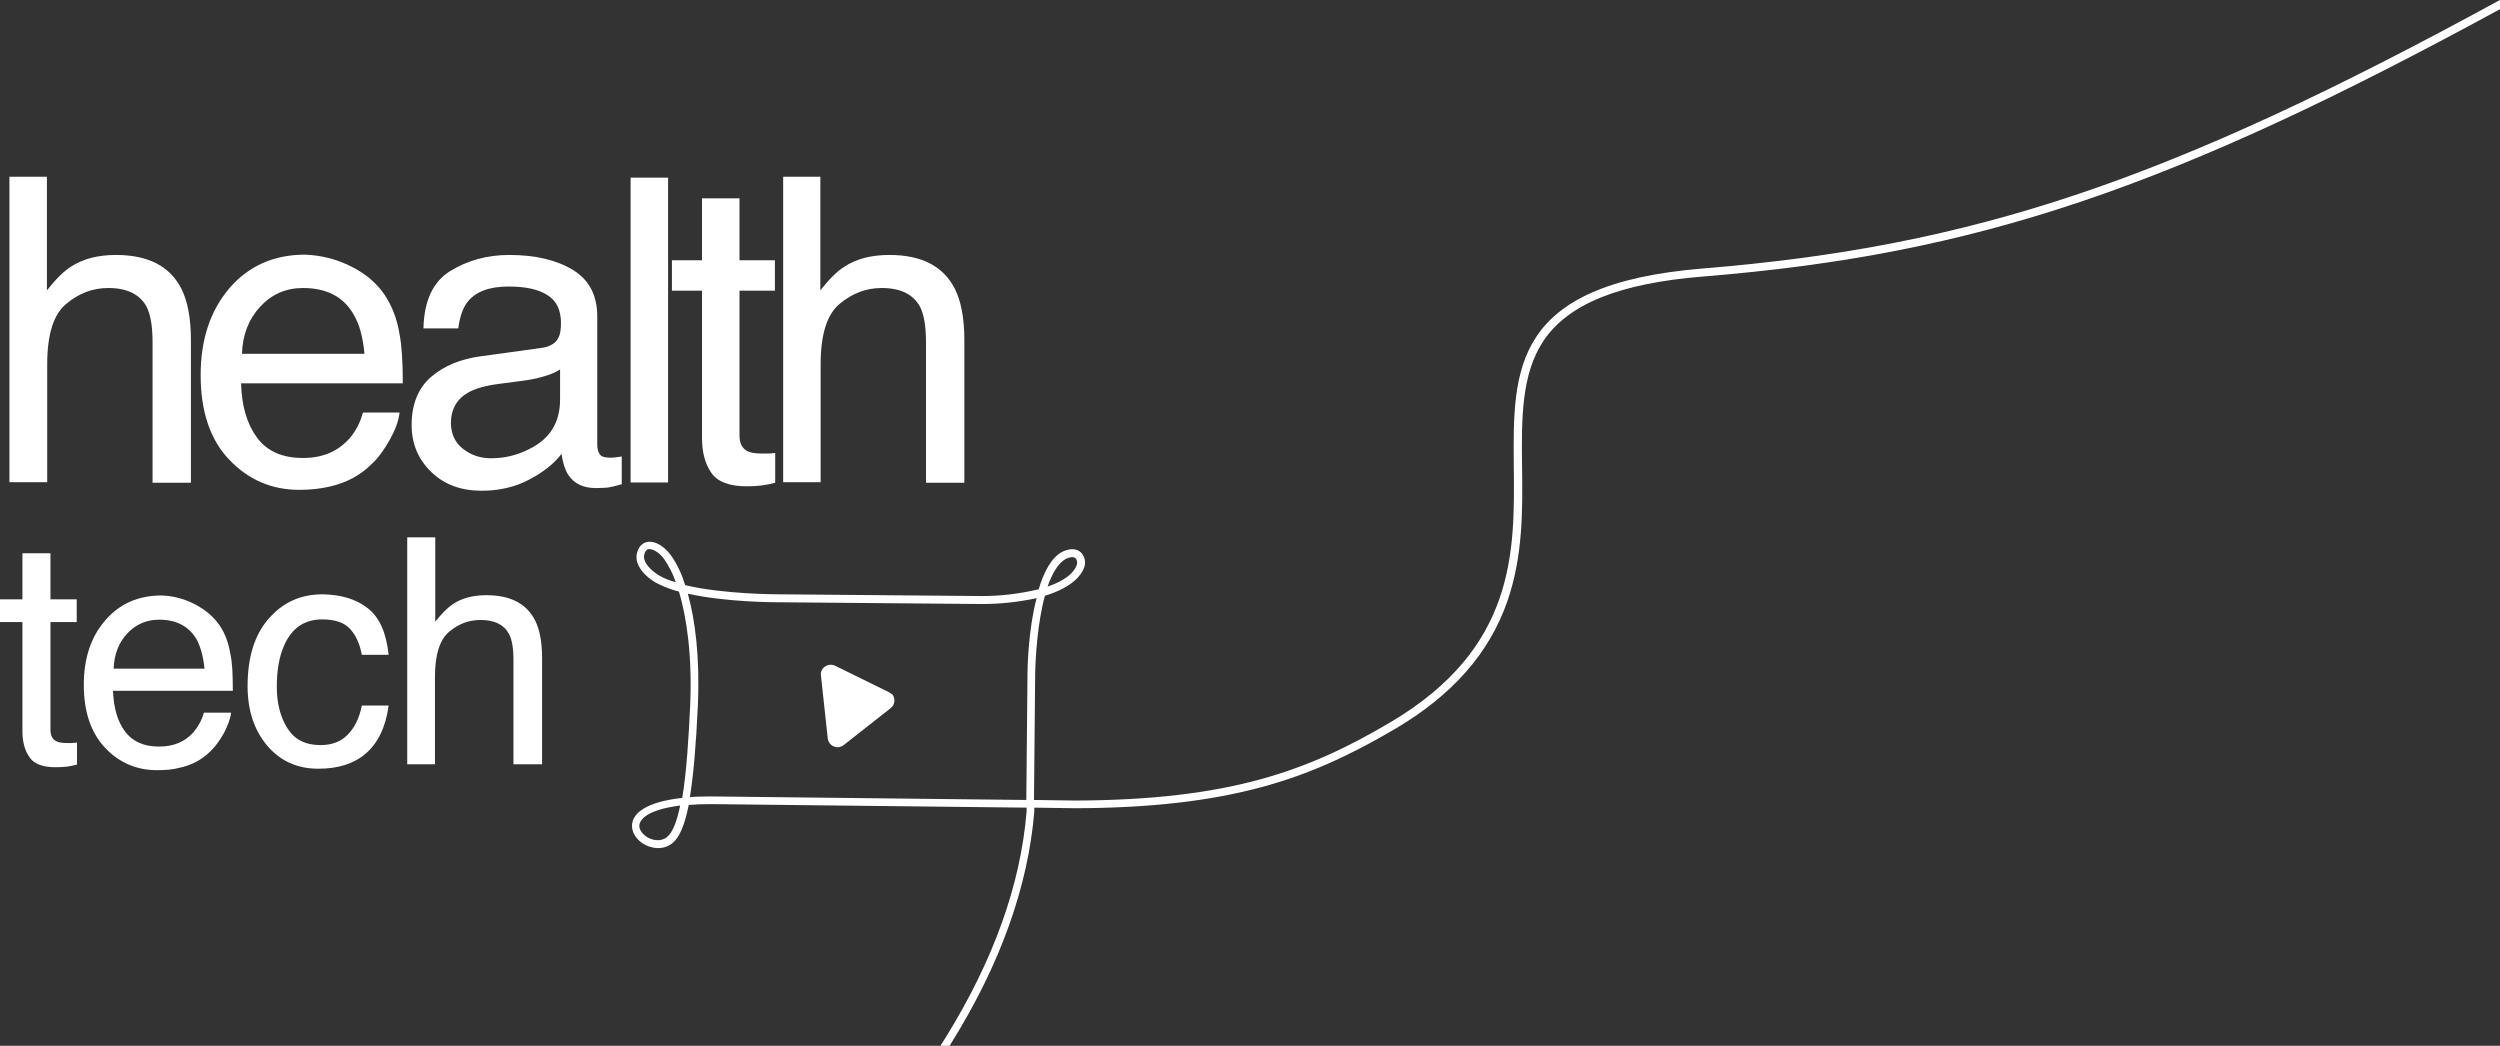 <?xml version="1.0" encoding="utf-8"?>
<!-- Generator: Adobe Illustrator 25.0.0, SVG Export Plug-In . SVG Version: 6.00 Build 0)  -->
<svg version="1.1" xmlns="http://www.w3.org/2000/svg" xmlns:xlink="http://www.w3.org/1999/xlink" x="0px" y="0px"
	 viewBox="0 0 847.2 354.4" style="enable-background:new 0 0 847.2 354.4;" xml:space="preserve">
<rect x="0" y="0" width="847.2" height="354.4" fill="#333333" stroke="none"/>
<style type="text/css">
	.st0{enable-background:new    ;}
	.st1{fill:#FFFFFF;}
</style>
<g id="Layer_1">
	<g class="st0">
		<path class="st1" d="M7.6,187.5h9.5v15.6H26v7.7h-8.9v36.5c0,2,0.7,3.3,2,3.9c0.7,0.4,2,0.6,3.7,0.6c0.5,0,0.9,0,1.5,0
			c0.5,0,1.1-0.1,1.8-0.2v7.5c-1.1,0.3-2.2,0.5-3.4,0.7c-1.2,0.1-2.4,0.2-3.8,0.2c-4.4,0-7.4-1.1-8.9-3.4c-1.6-2.2-2.4-5.2-2.4-8.8
			v-37H0v-7.7h7.6V187.5z"/>
	</g>
	<g class="st0">
		<path class="st1" d="M65.9,204.7c3.7,1.9,6.5,4.3,8.5,7.2c1.9,2.8,3.1,6.1,3.7,9.9c0.6,2.6,0.8,6.7,0.8,12.3H38.3
			c0.2,5.7,1.5,10.3,4,13.7c2.5,3.4,6.3,5.2,11.6,5.2c4.9,0,8.8-1.6,11.7-4.9c1.6-1.9,2.8-4.1,3.5-6.6h9.2c-0.2,2.1-1.1,4.3-2.4,6.9
			c-1.4,2.5-2.9,4.6-4.6,6.2c-2.8,2.8-6.3,4.7-10.5,5.6c-2.2,0.6-4.8,0.8-7.6,0.8c-6.9,0-12.8-2.5-17.6-7.6
			c-4.8-5.1-7.2-12.2-7.2-21.3c0-9,2.4-16.3,7.3-21.9c4.8-5.6,11.2-8.4,19-8.4C58.4,201.9,62.2,202.8,65.9,204.7z M69.3,226.6
			c-0.4-4.1-1.3-7.3-2.6-9.8c-2.6-4.5-6.8-6.8-12.8-6.8c-4.3,0-7.9,1.6-10.8,4.7c-2.9,3.1-4.4,7.1-4.6,11.9H69.3z"/>
	</g>
	<g class="st0">
		<path class="st1" d="M124.6,206.1c4,3.1,6.3,8.3,7.1,15.8h-9.1c-0.6-3.4-1.8-6.3-3.8-8.6s-5.2-3.4-9.6-3.4c-6,0-10.3,2.9-12.9,8.8
			c-1.7,3.8-2.5,8.5-2.5,14c0,5.6,1.2,10.3,3.6,14.1c2.4,3.8,6.1,5.7,11.2,5.7c3.9,0,7-1.2,9.3-3.6c2.3-2.4,3.9-5.6,4.7-9.8h9.1
			c-1,7.4-3.7,12.8-7.8,16.3s-9.5,5.1-16,5.1c-7.3,0-13.1-2.7-17.5-8c-4.4-5.3-6.5-12-6.5-20c0-9.8,2.4-17.5,7.2-22.9
			c4.8-5.5,10.8-8.2,18.2-8.2C115.5,201.5,120.7,203,124.6,206.1z"/>
	</g>
	<g class="st0">
		<path class="st1" d="M138.1,182.1h9.4v28.6c2.2-2.8,4.2-4.8,6-6c3-2,6.8-3,11.3-3c8.1,0,13.6,2.8,16.5,8.5
			c1.6,3.1,2.4,7.4,2.4,12.9v35.9H174v-35.3c0-4.1-0.5-7.1-1.6-9c-1.7-3.1-4.9-4.6-9.6-4.6c-3.9,0-7.4,1.3-10.6,4
			c-3.2,2.7-4.8,7.8-4.8,15.2v29.7h-9.4V182.1z"/>
	</g>
	<g class="st0">
		<path class="st1" d="M3.2,59.9h12.7v38.5c3-3.8,5.7-6.5,8.1-8c4.1-2.7,9.2-4,15.3-4c10.9,0,18.3,3.8,22.2,11.5
			c2.1,4.2,3.2,10,3.2,17.4v48.3h-13V116c0-5.5-0.7-9.6-2.1-12.2c-2.3-4.1-6.6-6.2-12.9-6.2c-5.3,0-10,1.8-14.3,5.4
			c-4.3,3.6-6.4,10.4-6.4,20.5v39.9H3.2V59.9z"/>
	</g>
	<g class="st0">
		<path class="st1" d="M119,90.3c5,2.5,8.8,5.8,11.4,9.7c2.5,3.8,4.2,8.2,5,13.3c0.7,3.5,1.1,9,1.1,16.6H81.7
			c0.2,7.7,2,13.8,5.4,18.4s8.5,6.9,15.6,6.9c6.6,0,11.8-2.2,15.7-6.6c2.2-2.5,3.7-5.5,4.6-8.8h12.4c-0.3,2.8-1.4,5.8-3.3,9.2
			c-1.9,3.4-3.9,6.2-6.2,8.3c-3.8,3.8-8.5,6.3-14.2,7.6c-3,0.7-6.4,1.1-10.3,1.1c-9.3,0-17.2-3.4-23.7-10.2s-9.7-16.4-9.7-28.7
			c0-12.1,3.3-21.9,9.8-29.5c6.5-7.5,15-11.3,25.6-11.3C108.8,86.5,114,87.8,119,90.3z M123.5,119.8c-0.5-5.5-1.7-9.9-3.6-13.1
			c-3.4-6.1-9.2-9.1-17.2-9.1c-5.8,0-10.6,2.1-14.5,6.3c-3.9,4.2-6,9.5-6.2,16H123.5z"/>
	</g>
	<g class="st0">
		<path class="st1" d="M183.5,117.9c2.9-0.4,4.9-1.6,5.8-3.6c0.6-1.1,0.8-2.8,0.8-4.9c0-4.3-1.5-7.5-4.6-9.4
			c-3.1-2-7.5-2.9-13.2-2.9c-6.6,0-11.3,1.8-14,5.4c-1.5,2-2.5,4.9-3,8.8h-11.8c0.2-9.3,3.2-15.8,9-19.4c5.8-3.6,12.5-5.5,20.1-5.5
			c8.8,0,16,1.7,21.6,5.1c5.5,3.4,8.2,8.6,8.2,15.8v43.4c0,1.3,0.3,2.4,0.8,3.2c0.5,0.8,1.7,1.2,3.4,1.2c0.6,0,1.2,0,1.9-0.1
			s1.5-0.2,2.2-0.3v9.4c-2,0.6-3.5,0.9-4.5,1.1c-1,0.1-2.4,0.2-4.2,0.2c-4.4,0-7.5-1.5-9.5-4.6c-1-1.6-1.8-4-2.2-7
			c-2.6,3.4-6.3,6.3-11.1,8.8c-4.8,2.5-10.1,3.7-16,3.7c-7,0-12.7-2.1-17.1-6.4s-6.6-9.5-6.6-15.9c0-7,2.2-12.4,6.5-16.2
			c4.4-3.8,10.1-6.2,17.2-7.1L183.5,117.9z M156.9,152.1c2.7,2.1,5.8,3.2,9.5,3.2c4.5,0,8.8-1,12.9-3.1c7-3.4,10.5-9,10.5-16.8
			v-10.2c-1.5,1-3.5,1.8-6,2.5c-2.4,0.7-4.8,1.1-7.2,1.4l-7.6,1c-4.6,0.6-8,1.6-10.3,2.9c-3.9,2.2-5.9,5.7-5.9,10.5
			C152.9,147.1,154.2,150,156.9,152.1z"/>
	</g>
	<g class="st0">
		<path class="st1" d="M213.7,60.2h12.7v103.3h-12.7V60.2z"/>
	</g>
	<g class="st0">
		<path class="st1" d="M237.8,67.2h12.8v21h12v10.3h-12v49.1c0,2.6,0.9,4.4,2.7,5.3c1,0.5,2.6,0.8,4.9,0.8c0.6,0,1.3,0,2,0
			c0.7,0,1.5-0.1,2.5-0.2v10.1c-1.5,0.4-3,0.7-4.5,0.9c-1.6,0.2-3.3,0.3-5.1,0.3c-5.9,0-9.9-1.5-12-4.5s-3.2-6.9-3.2-11.8V98.5
			h-10.2V88.2h10.2V67.2z"/>
	</g>
	<g class="st0">
		<path class="st1" d="M265.3,59.9H278v38.5c3-3.8,5.7-6.5,8.1-8c4.1-2.7,9.2-4,15.3-4c10.9,0,18.3,3.8,22.2,11.5
			c2.1,4.2,3.2,10,3.2,17.4v48.3h-13V116c0-5.5-0.7-9.6-2.1-12.2c-2.3-4.1-6.6-6.2-12.9-6.2c-5.3,0-10,1.8-14.3,5.4
			c-4.3,3.6-6.4,10.4-6.4,20.5v39.9h-12.7V59.9z"/>
	</g>
	<g id="Grupo_10339" transform="translate(179.195 1554.792)">
		<path id="Caminho_28567" class="st1" d="M668-1554.8c-112.5,61.4-178.2,83.5-270.2,91c-64.7,5.3-64.3,34-64,67.2
			c0.3,28.8,0.7,61.4-41.7,86.5c-28.2,16.7-54.8,26.4-106.9,26.6l-14-0.2l0.4-42.7c0.1-5.7,0.8-17.3,3.3-26.5
			c9.9-3,12.5-7.5,13.2-9.3c0.8-1.8,0.4-4-1-5.4c-1.5-1.4-3.9-1.4-6.3-0.2c-3.7,1.9-6.3,6.9-8,12.7c-6.3,1.5-12.8,2.3-19.2,2.3
			l-69.4-0.6c-0.2,0-18.3,0-31.2-3.1c-1.1-3.6-2.7-7.1-4.9-10.2c-2.4-3.2-5.6-5-8.1-4.4c-1,0.2-2.8,1.1-3.4,4c-0.8,4,3,7.8,6.5,9.8
			c2.5,1.3,5.1,2.3,7.8,3c2.6,8.8,4.5,21.6,3.8,38.3c-0.5,10.8-1.2,22.7-2.7,31.6c-12.7,1.4-16,5.3-16.8,7.9
			c-0.8,2.6,0.5,5.5,3.2,7.4c2.8,1.9,7,2.6,10.2,0.1c2.4-1.9,4.2-6,5.6-13c2.2-0.2,4.7-0.3,7.5-0.3l107,1.2l0,1.2
			c-2,24.9-11.3,50.7-27.5,76.8c-0.6,0.9-1.1,1.8-1.7,2.7h3.1c0.3-0.4,0.5-0.8,0.8-1.3c16.4-26.4,25.8-52.7,27.9-78l0-1.4l14.1,0.2
			c25.2-0.1,45.3-2.4,63.1-7.2c15.1-4.1,29-10.2,45.1-19.7c19.5-11.5,31.9-25.7,38-43.2c5.3-15.3,5.2-30.7,5-45.6
			c-0.2-16.1-0.3-31.3,7.2-42.6c8.4-12.6,25.7-19.6,54.3-21.9c92.4-7.5,158.3-29.7,271.2-91.3L668-1554.8z M182-1365.4
			c0.6-0.3,1.3-0.5,2-0.6c0.5,0,0.9,0.1,1.3,0.4c0.6,0.7,0.7,1.7,0.3,2.5c-0.9,2.4-3.9,5.1-9.8,7.1
			C177.4-1360.5,179.4-1364,182-1365.4z M44.3-1359.7c-2.8-1.6-5.7-4.5-5.2-7c0.2-1.1,0.7-1.8,1.4-2c0.1,0,0.3,0,0.4,0
			c1.3,0,3.3,1.1,5,3.4c1.6,2.4,3,5,3.9,7.8C47.9-1358,46-1358.7,44.3-1359.7z M46.8-1271.1c-2.1,1.7-5.1,1.1-7-0.2
			c-1.4-1-2.8-2.7-2.2-4.5c0.4-1.2,2.4-4.6,13.7-6C50.2-1276.5,48.8-1272.7,46.8-1271.1z M169-1326.4l-0.4,42.7l-107-1.2
			c-2.6,0-4.9,0.1-7,0.2c1.2-7.4,2.1-17.7,2.7-31.2c0.7-16.1-0.9-28.7-3.4-37.7c13,2.9,29.5,2.9,30.4,2.9l69.4,0.6
			c6.2,0,12.4-0.7,18.4-2C169.1-1340.7,169-1327.3,169-1326.4z"/>
	</g>
	<path id="Caminho_28569" class="st1" d="M301.1,234.5l-18.1-8.9c-1.7-0.8-3.7-0.1-4.5,1.5c-0.3,0.6-0.4,1.2-0.3,1.8l2.3,21.3
		c0.2,1.8,1.8,3.2,3.7,3c0.6-0.1,1.2-0.3,1.7-0.7l15.9-12.5c1.5-1.1,1.7-3.3,0.6-4.7C302,235.1,301.6,234.8,301.1,234.5z"/>
</g>
<g id="Layer_2">
</g>
</svg>
